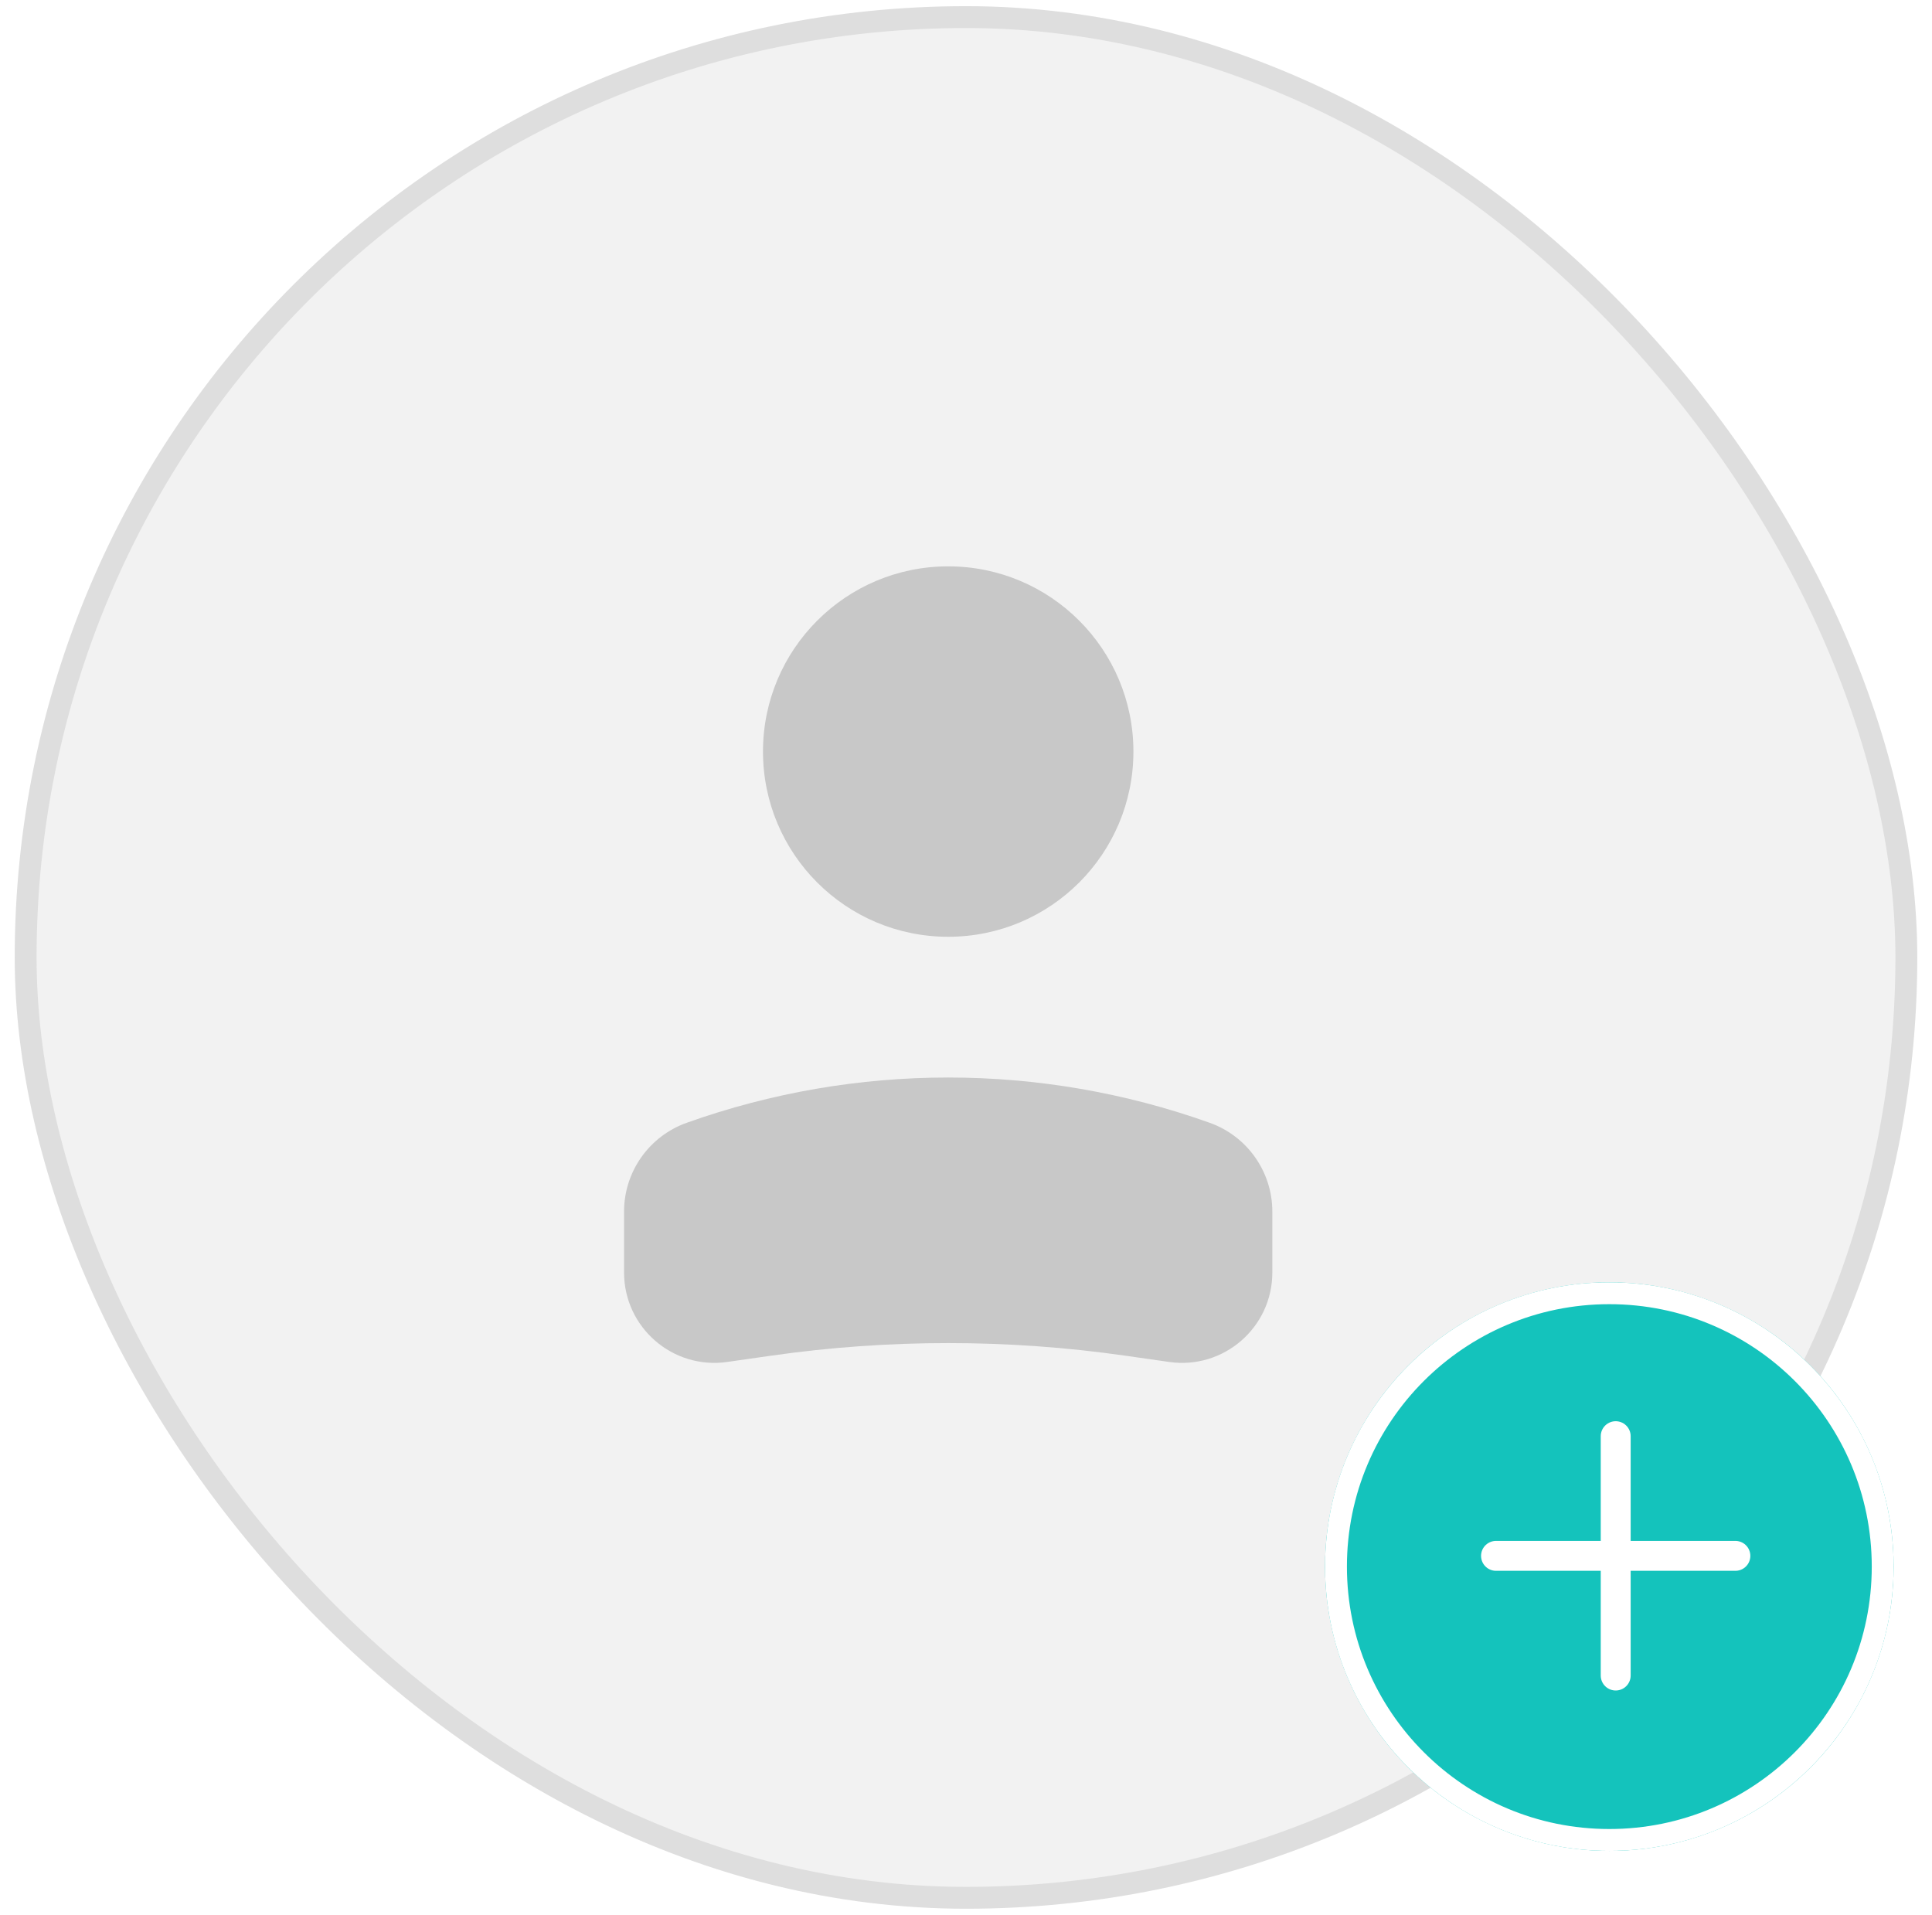 <svg width="113" height="112" viewBox="0 0 113 112" fill="none" xmlns="http://www.w3.org/2000/svg">
<rect x="1.5" y="1" width="110" height="110" rx="55" fill="#F2F2F2"/>
<rect x="1.5" y="1" width="110" height="110" rx="55" stroke="#DEDEDE" stroke-width="1.279"/>
<g filter="url(#filter0_d_4387_4071)">
<circle cx="94.128" cy="91.628" r="16.628" fill="#14C3BC"/>
<circle cx="94.128" cy="91.628" r="15.988" stroke="white" stroke-width="1.279"/>
</g>
<path d="M87.5 91H101.5" stroke="white" stroke-width="1.75" stroke-linecap="round" stroke-linejoin="round"/>
<path d="M94.5 84L94.5 98" stroke="white" stroke-width="1.75" stroke-linecap="round" stroke-linejoin="round"/>
<circle cx="10.833" cy="10.833" r="10.833" transform="matrix(-1 0 0 1 66.292 33.125)" fill="#C8C8C8"/>
<path d="M36.5 70.864C36.5 68.534 37.965 66.456 40.159 65.672C50.053 62.139 60.864 62.139 70.757 65.672C72.952 66.456 74.417 68.534 74.417 70.864V74.427C74.417 77.643 71.568 80.114 68.385 79.659L65.8 79.29C58.94 78.31 51.976 78.31 45.117 79.29L42.532 79.659C39.348 80.114 36.5 77.643 36.5 74.427V70.864Z" fill="#C8C8C8"/>
<defs>
<filter id="filter0_d_4387_4071" x="76.221" y="73.721" width="35.814" height="35.814" filterUnits="userSpaceOnUse" color-interpolation-filters="sRGB">
<feFlood flood-opacity="0" result="BackgroundImageFix"/>
<feColorMatrix in="SourceAlpha" type="matrix" values="0 0 0 0 0 0 0 0 0 0 0 0 0 0 0 0 0 0 127 0" result="hardAlpha"/>
<feOffset/>
<feGaussianBlur stdDeviation="0.64"/>
<feComposite in2="hardAlpha" operator="out"/>
<feColorMatrix type="matrix" values="0 0 0 0 0 0 0 0 0 0 0 0 0 0 0 0 0 0 0.25 0"/>
<feBlend mode="normal" in2="BackgroundImageFix" result="effect1_dropShadow_4387_4071"/>
<feBlend mode="normal" in="SourceGraphic" in2="effect1_dropShadow_4387_4071" result="shape"/>
</filter>
</defs>
</svg>
